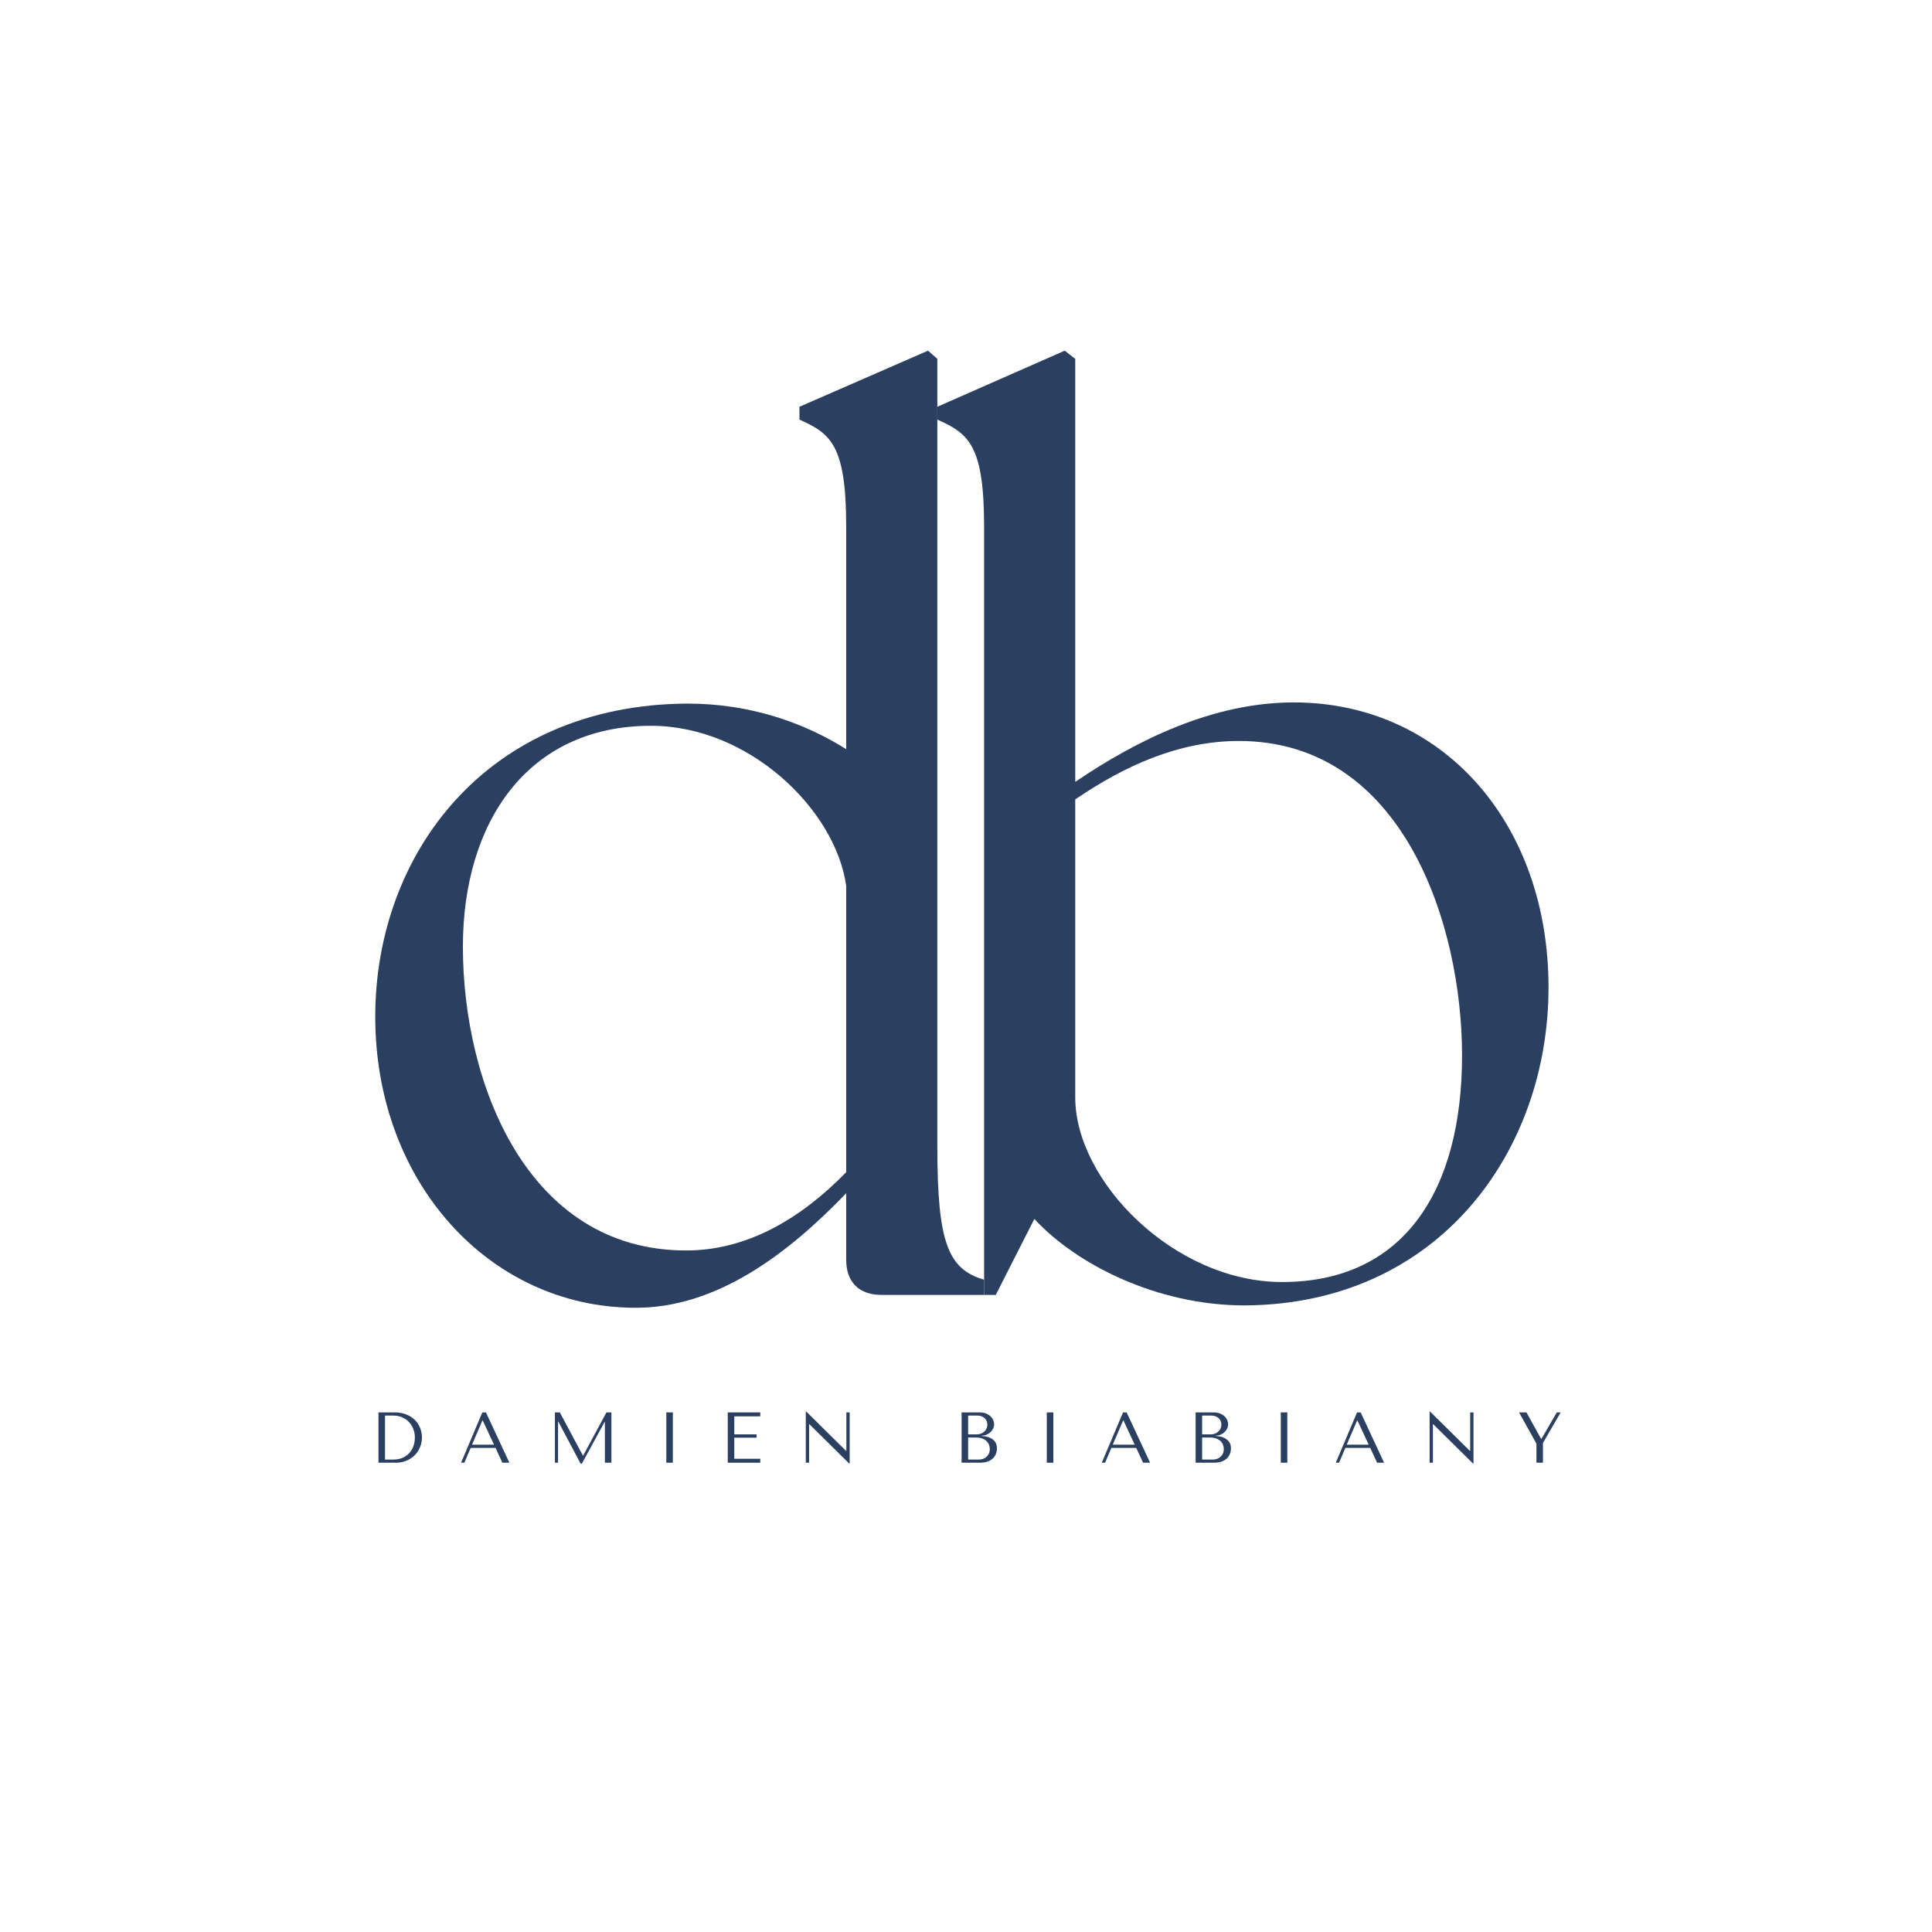 <svg xmlns="http://www.w3.org/2000/svg" style="background-color:white;enable-background:new 0 0 375 375;" xmlns:xlink="http://www.w3.org/1999/xlink" width="500" zoomAndPan="magnify"
    viewBox="0 0 375 375" height="500" preserveAspectRatio="xMidYMid meet" version="1.0">
    <defs>
        <g />
    </defs>
    <g fill="#2b4060" fill-opacity="1">
        <g transform="translate(64.672, 251.338)">
            <g>
                <path
                    d="M 58.293 2.496 C 74.398 2.723 88.461 -8.164 99.574 -19.734 L 99.574 -6.805 C 99.574 -2.496 102.07 0 106.379 0 L 126.34 0 L 126.34 -2.949 C 119.309 -4.988 117.266 -10.207 117.266 -28.805 L 117.266 -181.684 L 115.453 -183.273 L 90.504 -172.387 L 90.504 -169.891 C 96.625 -167.168 99.574 -164.898 99.574 -149.023 L 99.574 -105.926 C 91.637 -110.918 81.203 -114.773 68.727 -114.773 C 29.715 -114.547 8.164 -85.512 8.164 -53.984 C 8.164 -22 30.168 2.27 58.293 2.496 Z M 25.176 -67.594 C 25.176 -91.637 37.652 -110.461 61.695 -110.461 C 80.75 -110.461 97.535 -94.133 99.574 -79.387 L 99.574 -23.816 C 90.73 -14.742 80.297 -8.621 68.5 -8.621 C 37.652 -8.621 25.176 -41.055 25.176 -67.594 Z M 25.176 -67.594 " />
            </g>
        </g>
    </g>
    <g fill="#2b4060" fill-opacity="1">
        <g transform="translate(175.134, 251.338)">
            <g>
                <path
                    d="M 66.461 2.043 C 104.34 1.816 125.434 -28.125 125.434 -59.656 C 125.434 -91.637 104.793 -115 75.984 -115 C 60.336 -115 45.59 -107.742 33.57 -99.574 L 33.57 -181.684 L 31.527 -183.273 L 6.805 -172.387 L 6.805 -169.891 C 12.93 -167.168 15.879 -164.898 15.879 -149.023 L 15.879 0 L 18.145 0 L 25.633 -14.742 C 33.797 -5.898 49.449 2.043 66.461 2.043 Z M 33.57 -38.332 L 33.57 -96.172 C 42.871 -102.523 53.531 -107.516 65.324 -107.516 C 97.309 -107.516 108.648 -71.676 108.648 -46.5 C 108.648 -20.188 97.309 -2.496 73.719 -2.496 C 52.852 -2.496 33.57 -22 33.57 -38.332 Z M 33.57 -38.332 " />
            </g>
        </g>
    </g>
    <g fill="#2b4060" fill-opacity="1">
        <g transform="translate(71.651, 283.913)">
            <g>
                <path
                    d="M 1.812 0 L 1.812 -9.766 L 5.016 -9.766 C 5.797 -9.766 6.504 -9.641 7.141 -9.391 C 7.785 -9.148 8.336 -8.812 8.797 -8.375 C 9.254 -7.945 9.609 -7.43 9.859 -6.828 C 10.117 -6.234 10.25 -5.594 10.25 -4.906 C 10.25 -4.195 10.113 -3.539 9.844 -2.938 C 9.582 -2.332 9.223 -1.812 8.766 -1.375 C 8.305 -0.938 7.77 -0.598 7.156 -0.359 C 6.539 -0.117 5.883 0 5.188 0 Z M 3.078 -0.609 L 4.625 -0.609 C 5.383 -0.609 6.031 -0.734 6.562 -0.984 C 7.102 -1.242 7.547 -1.578 7.891 -1.984 C 8.234 -2.398 8.484 -2.859 8.641 -3.359 C 8.797 -3.867 8.875 -4.379 8.875 -4.891 C 8.875 -5.441 8.781 -5.973 8.594 -6.484 C 8.406 -7.004 8.129 -7.461 7.766 -7.859 C 7.41 -8.254 6.969 -8.566 6.438 -8.797 C 5.914 -9.035 5.312 -9.156 4.625 -9.156 L 3.078 -9.156 Z M 3.078 -0.609 " />
            </g>
        </g>
    </g>
    <g fill="#2b4060" fill-opacity="1">
        <g transform="translate(89.073, 283.913)">
            <g>
                <path
                    d="M 7.109 -2.875 L 8.438 0 L 9.797 0 L 5.25 -9.766 L 4.547 -9.766 L 0.422 0 L 1.062 0 L 2.281 -2.875 Z M 6.812 -3.5 L 2.547 -3.5 L 4.562 -8.203 L 4.625 -8.203 Z M 6.812 -3.5 " />
            </g>
        </g>
    </g>
    <g fill="#2b4060" fill-opacity="1">
        <g transform="translate(106.036, 283.913)">
            <g>
                <path
                    d="M 2.625 -9.766 L 1.672 -9.766 L 1.672 0 L 2.281 0 L 2.281 -7.969 L 2.344 -7.969 L 6.656 0.172 L 6.906 0.172 L 11.312 -7.906 L 11.375 -7.906 L 11.375 0 L 12.641 0 L 12.641 -9.766 L 11.672 -9.766 L 7.156 -1.375 L 7.109 -1.375 Z M 2.625 -9.766 " />
            </g>
        </g>
    </g>
    <g fill="#2b4060" fill-opacity="1">
        <g transform="translate(127.098, 283.913)">
            <g>
                <path d="M 2.234 -9.766 L 2.234 0 L 3.5 0 L 3.5 -9.766 Z M 2.234 -9.766 " />
            </g>
        </g>
    </g>
    <g fill="#2b4060" fill-opacity="1">
        <g transform="translate(139.584, 283.913)">
            <g>
                <path
                    d="M 1.672 -9.766 L 1.672 0 L 7.984 0 L 7.984 -0.766 L 2.938 -0.766 L 2.938 -4.859 L 7.266 -4.859 L 7.266 -5.5 L 2.938 -5.5 L 2.938 -9 L 7.984 -9 L 7.984 -9.766 Z M 1.672 -9.766 " />
            </g>
        </g>
    </g>
    <g fill="#2b4060" fill-opacity="1">
        <g transform="translate(154.733, 283.913)">
            <g>
                <path
                    d="M 9.547 -9.766 L 9.547 -2.297 L 9.484 -2.297 L 1.75 -9.938 L 1.672 -9.938 L 1.672 0 L 2.312 0 L 2.312 -7.469 L 2.375 -7.469 L 10.109 0.172 L 10.188 0.172 L 10.188 -9.766 Z M 9.547 -9.766 " />
            </g>
        </g>
    </g>
    <g fill="#2b4060" fill-opacity="1">
        <g transform="translate(173.341, 283.913)">
            <g />
        </g>
    </g>
    <g fill="#2b4060" fill-opacity="1">
        <g transform="translate(184.976, 283.913)">
            <g>
                <path
                    d="M 1.672 0 L 5.172 0 C 5.797 0 6.32 -0.078 6.75 -0.234 C 7.176 -0.398 7.52 -0.613 7.781 -0.875 C 8.039 -1.133 8.227 -1.43 8.344 -1.766 C 8.469 -2.098 8.531 -2.43 8.531 -2.766 C 8.531 -3.297 8.414 -3.719 8.188 -4.031 C 7.957 -4.344 7.68 -4.582 7.359 -4.75 C 7.047 -4.926 6.723 -5.039 6.391 -5.094 C 6.055 -5.145 5.785 -5.176 5.578 -5.188 L 5.578 -5.25 C 5.898 -5.25 6.207 -5.312 6.5 -5.438 C 6.789 -5.562 7.047 -5.723 7.266 -5.922 C 7.484 -6.117 7.656 -6.348 7.781 -6.609 C 7.914 -6.879 7.984 -7.164 7.984 -7.469 C 7.984 -7.727 7.926 -7.992 7.812 -8.266 C 7.695 -8.535 7.523 -8.781 7.297 -9 C 7.078 -9.219 6.785 -9.398 6.422 -9.547 C 6.066 -9.691 5.645 -9.766 5.156 -9.766 L 1.672 -9.766 Z M 2.938 -0.609 L 2.938 -4.891 L 4.484 -4.891 C 4.93 -4.891 5.32 -4.828 5.656 -4.703 C 6 -4.578 6.281 -4.41 6.5 -4.203 C 6.719 -4.004 6.879 -3.77 6.984 -3.5 C 7.086 -3.227 7.141 -2.945 7.141 -2.656 C 7.141 -2.32 7.082 -2.031 6.969 -1.781 C 6.852 -1.531 6.695 -1.316 6.5 -1.141 C 6.301 -0.961 6.066 -0.828 5.797 -0.734 C 5.535 -0.648 5.258 -0.609 4.969 -0.609 Z M 2.938 -5.5 L 2.938 -9.156 L 4.641 -9.156 C 5.004 -9.156 5.312 -9.102 5.562 -9 C 5.82 -8.895 6.035 -8.758 6.203 -8.594 C 6.367 -8.426 6.488 -8.234 6.562 -8.016 C 6.633 -7.805 6.672 -7.594 6.672 -7.375 C 6.672 -7.113 6.613 -6.863 6.5 -6.625 C 6.395 -6.395 6.25 -6.195 6.062 -6.031 C 5.875 -5.863 5.656 -5.734 5.406 -5.641 C 5.156 -5.547 4.895 -5.5 4.625 -5.5 Z M 2.938 -5.5 " />
            </g>
        </g>
    </g>
    <g fill="#2b4060" fill-opacity="1">
        <g transform="translate(200.948, 283.913)">
            <g>
                <path d="M 2.234 -9.766 L 2.234 0 L 3.5 0 L 3.5 -9.766 Z M 2.234 -9.766 " />
            </g>
        </g>
    </g>
    <g fill="#2b4060" fill-opacity="1">
        <g transform="translate(213.434, 283.913)">
            <g>
                <path
                    d="M 7.109 -2.875 L 8.438 0 L 9.797 0 L 5.25 -9.766 L 4.547 -9.766 L 0.422 0 L 1.062 0 L 2.281 -2.875 Z M 6.812 -3.5 L 2.547 -3.5 L 4.562 -8.203 L 4.625 -8.203 Z M 6.812 -3.5 " />
            </g>
        </g>
    </g>
    <g fill="#2b4060" fill-opacity="1">
        <g transform="translate(230.396, 283.913)">
            <g>
                <path
                    d="M 1.672 0 L 5.172 0 C 5.797 0 6.32 -0.078 6.75 -0.234 C 7.176 -0.398 7.52 -0.613 7.781 -0.875 C 8.039 -1.133 8.227 -1.43 8.344 -1.766 C 8.469 -2.098 8.531 -2.43 8.531 -2.766 C 8.531 -3.297 8.414 -3.719 8.188 -4.031 C 7.957 -4.344 7.68 -4.582 7.359 -4.75 C 7.047 -4.926 6.723 -5.039 6.391 -5.094 C 6.055 -5.145 5.785 -5.176 5.578 -5.188 L 5.578 -5.25 C 5.898 -5.25 6.207 -5.312 6.5 -5.438 C 6.789 -5.562 7.047 -5.723 7.266 -5.922 C 7.484 -6.117 7.656 -6.348 7.781 -6.609 C 7.914 -6.879 7.984 -7.164 7.984 -7.469 C 7.984 -7.727 7.926 -7.992 7.812 -8.266 C 7.695 -8.535 7.523 -8.781 7.297 -9 C 7.078 -9.219 6.785 -9.398 6.422 -9.547 C 6.066 -9.691 5.645 -9.766 5.156 -9.766 L 1.672 -9.766 Z M 2.938 -0.609 L 2.938 -4.891 L 4.484 -4.891 C 4.93 -4.891 5.32 -4.828 5.656 -4.703 C 6 -4.578 6.281 -4.41 6.5 -4.203 C 6.719 -4.004 6.879 -3.77 6.984 -3.5 C 7.086 -3.227 7.141 -2.945 7.141 -2.656 C 7.141 -2.32 7.082 -2.031 6.969 -1.781 C 6.852 -1.531 6.695 -1.316 6.5 -1.141 C 6.301 -0.961 6.066 -0.828 5.797 -0.734 C 5.535 -0.648 5.258 -0.609 4.969 -0.609 Z M 2.938 -5.5 L 2.938 -9.156 L 4.641 -9.156 C 5.004 -9.156 5.312 -9.102 5.562 -9 C 5.82 -8.895 6.035 -8.758 6.203 -8.594 C 6.367 -8.426 6.488 -8.234 6.562 -8.016 C 6.633 -7.805 6.672 -7.594 6.672 -7.375 C 6.672 -7.113 6.613 -6.863 6.5 -6.625 C 6.395 -6.395 6.25 -6.195 6.062 -6.031 C 5.875 -5.863 5.656 -5.734 5.406 -5.641 C 5.156 -5.547 4.895 -5.5 4.625 -5.5 Z M 2.938 -5.5 " />
            </g>
        </g>
    </g>
    <g fill="#2b4060" fill-opacity="1">
        <g transform="translate(246.368, 283.913)">
            <g>
                <path d="M 2.234 -9.766 L 2.234 0 L 3.5 0 L 3.5 -9.766 Z M 2.234 -9.766 " />
            </g>
        </g>
    </g>
    <g fill="#2b4060" fill-opacity="1">
        <g transform="translate(258.854, 283.913)">
            <g>
                <path
                    d="M 7.109 -2.875 L 8.438 0 L 9.797 0 L 5.25 -9.766 L 4.547 -9.766 L 0.422 0 L 1.062 0 L 2.281 -2.875 Z M 6.812 -3.5 L 2.547 -3.5 L 4.562 -8.203 L 4.625 -8.203 Z M 6.812 -3.5 " />
            </g>
        </g>
    </g>
    <g fill="#2b4060" fill-opacity="1">
        <g transform="translate(275.816, 283.913)">
            <g>
                <path
                    d="M 9.547 -9.766 L 9.547 -2.297 L 9.484 -2.297 L 1.75 -9.938 L 1.672 -9.938 L 1.672 0 L 2.312 0 L 2.312 -7.469 L 2.375 -7.469 L 10.109 0.172 L 10.188 0.172 L 10.188 -9.766 Z M 9.547 -9.766 " />
            </g>
        </g>
    </g>
    <g fill="#2b4060" fill-opacity="1">
        <g transform="translate(294.424, 283.913)">
            <g>
                <path
                    d="M 0.422 -9.766 L 3.797 -3.703 L 3.797 0 L 5.062 0 L 5.062 -3.828 L 8.5 -9.766 L 7.75 -9.766 L 4.766 -4.625 L 4.703 -4.625 L 1.859 -9.766 Z M 0.422 -9.766 " />
            </g>
        </g>
    </g>
</svg>